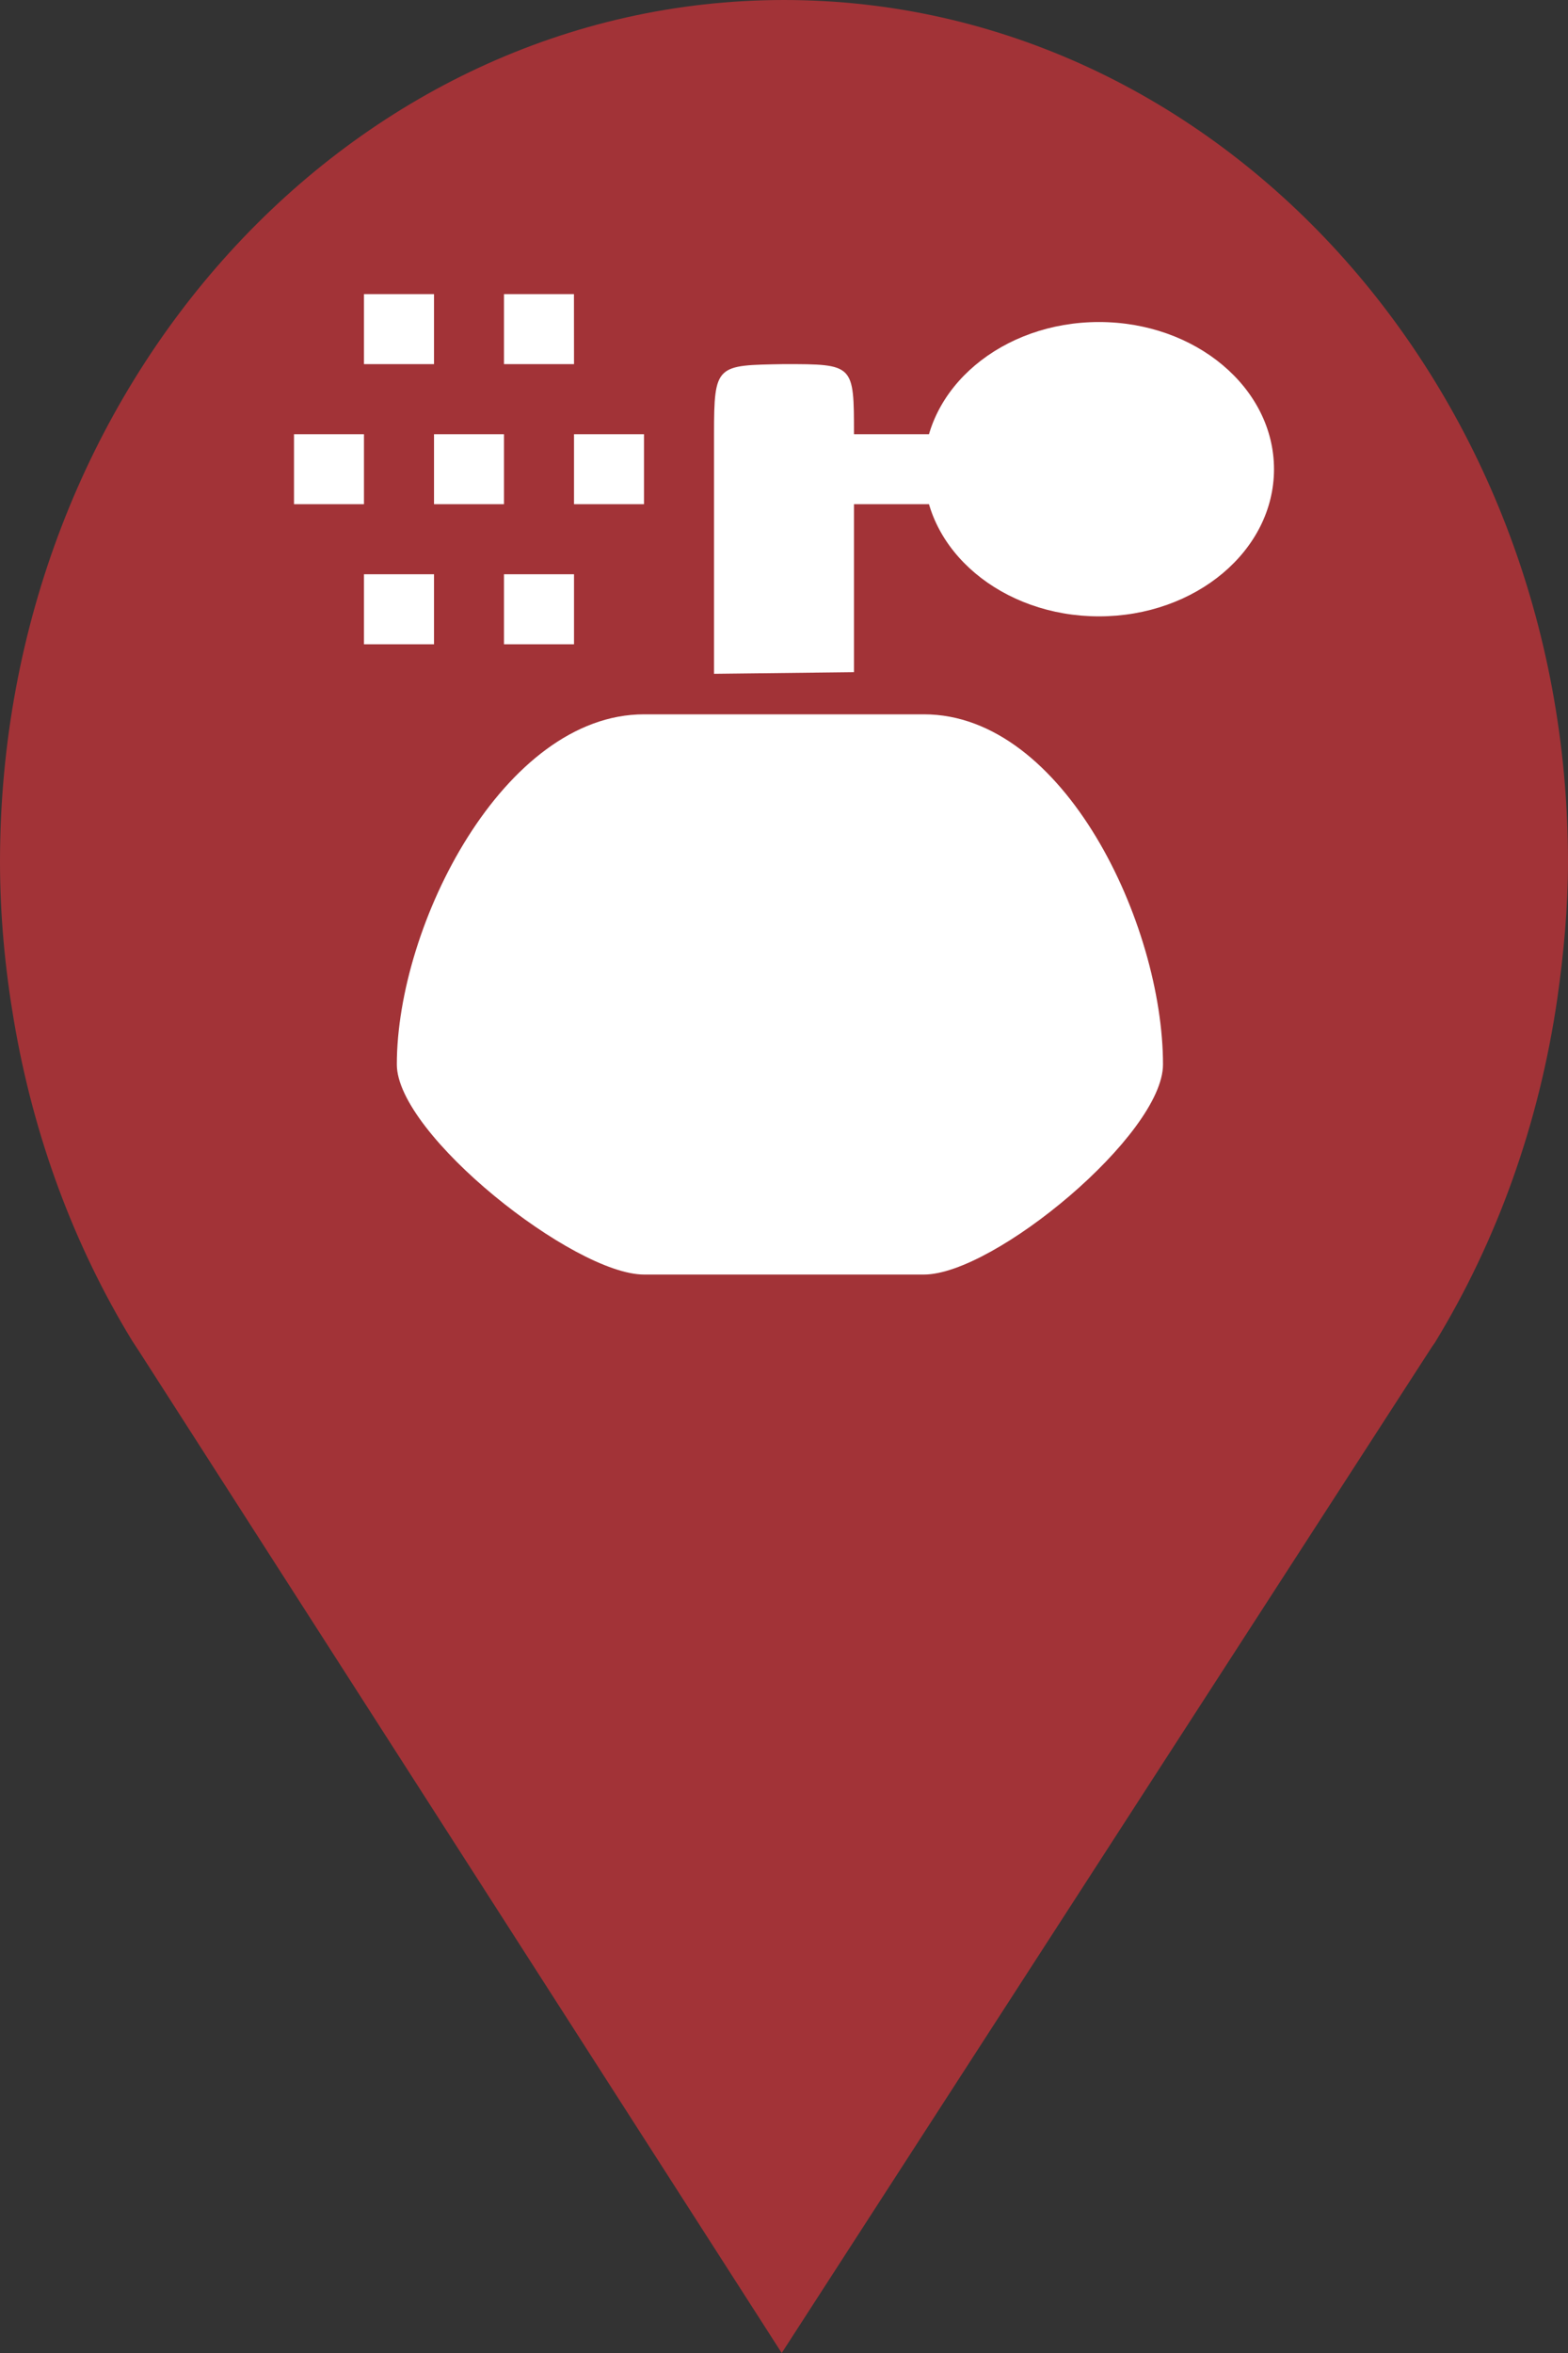 <?xml version="1.0" encoding="utf-8"?> <!DOCTYPE svg PUBLIC "-//W3C//DTD SVG 1.1//EN" "http://www.w3.org/Graphics/SVG/1.1/DTD/svg11.dtd"><svg version="1.1" id="marker-circle-blue" xmlns="http://www.w3.org/2000/svg" xmlns:xlink="http://www.w3.org/1999/xlink" x="0px"  y="0px" width="24px" height="36px" viewBox="0 0 24 36" enable-background="new 0 0 24 36" xml:space="preserve"><rect x="0" y="0" width="24" height="36" fill="#333333" stroke="none"/><path fill="#A23337" d="M12,0C5.371,0,0,5.903,0,13.187c0,0.829,0.079,1.643,0.212,2.424c0.302,1.785,0.924,3.448,1.81,4.901
	l0.107,0.163L11.965,36l9.952-15.393l0.045-0.064c0.949-1.555,1.595-3.343,1.875-5.269C23.934,14.589,24,13.899,24,13.187
	C24,5.905,18.629,0,12,0z"></path><path fill="#ffffff" transform="translate(4.5 4.5)" d="M15,2.679C15,3.922,13.801,4.93,12.321,4.93C10.842,4.93,9.643,3.922,9.643,2.679C9.643,1.435,10.842,0.427,12.321,0.427C13.801,0.427,15,1.435,15,2.679ZM8.571,2.143L10.714,2.143L10.714,3.214L8.571,3.214ZM3.214,-5.357142964285714e-8l1.071,0L4.286,1.071L3.214,1.071ZM1.071,0L2.143,0L2.143,1.071L1.071,1.071ZM1.071,4.286L2.143,4.286L2.143,5.357L1.071,5.357ZM3.214,4.286L4.286,4.286L4.286,5.357L3.214,5.357ZM4.286,2.143L5.357,2.143L5.357,3.214L4.286,3.214ZM2.143,2.143L3.214,2.143L3.214,3.214L2.143,3.214ZM0,2.143L1.071,2.143L1.071,3.214L0,3.214ZM6.429,5.809L8.571,5.784L8.571,2.143C8.571,1.071,8.571,1.071,7.5,1.071C6.465,1.089,6.429,1.071,6.429,2.143ZM5.357,6.429C3.214,6.429,1.574,9.643,1.574,11.786C1.574,12.857,4.286,15,5.357,15l4.286,0c1.071,0,3.658,-2.143,3.658,-3.214C13.301,9.643,11.786,6.429,9.643,6.429Z"></path> </svg>